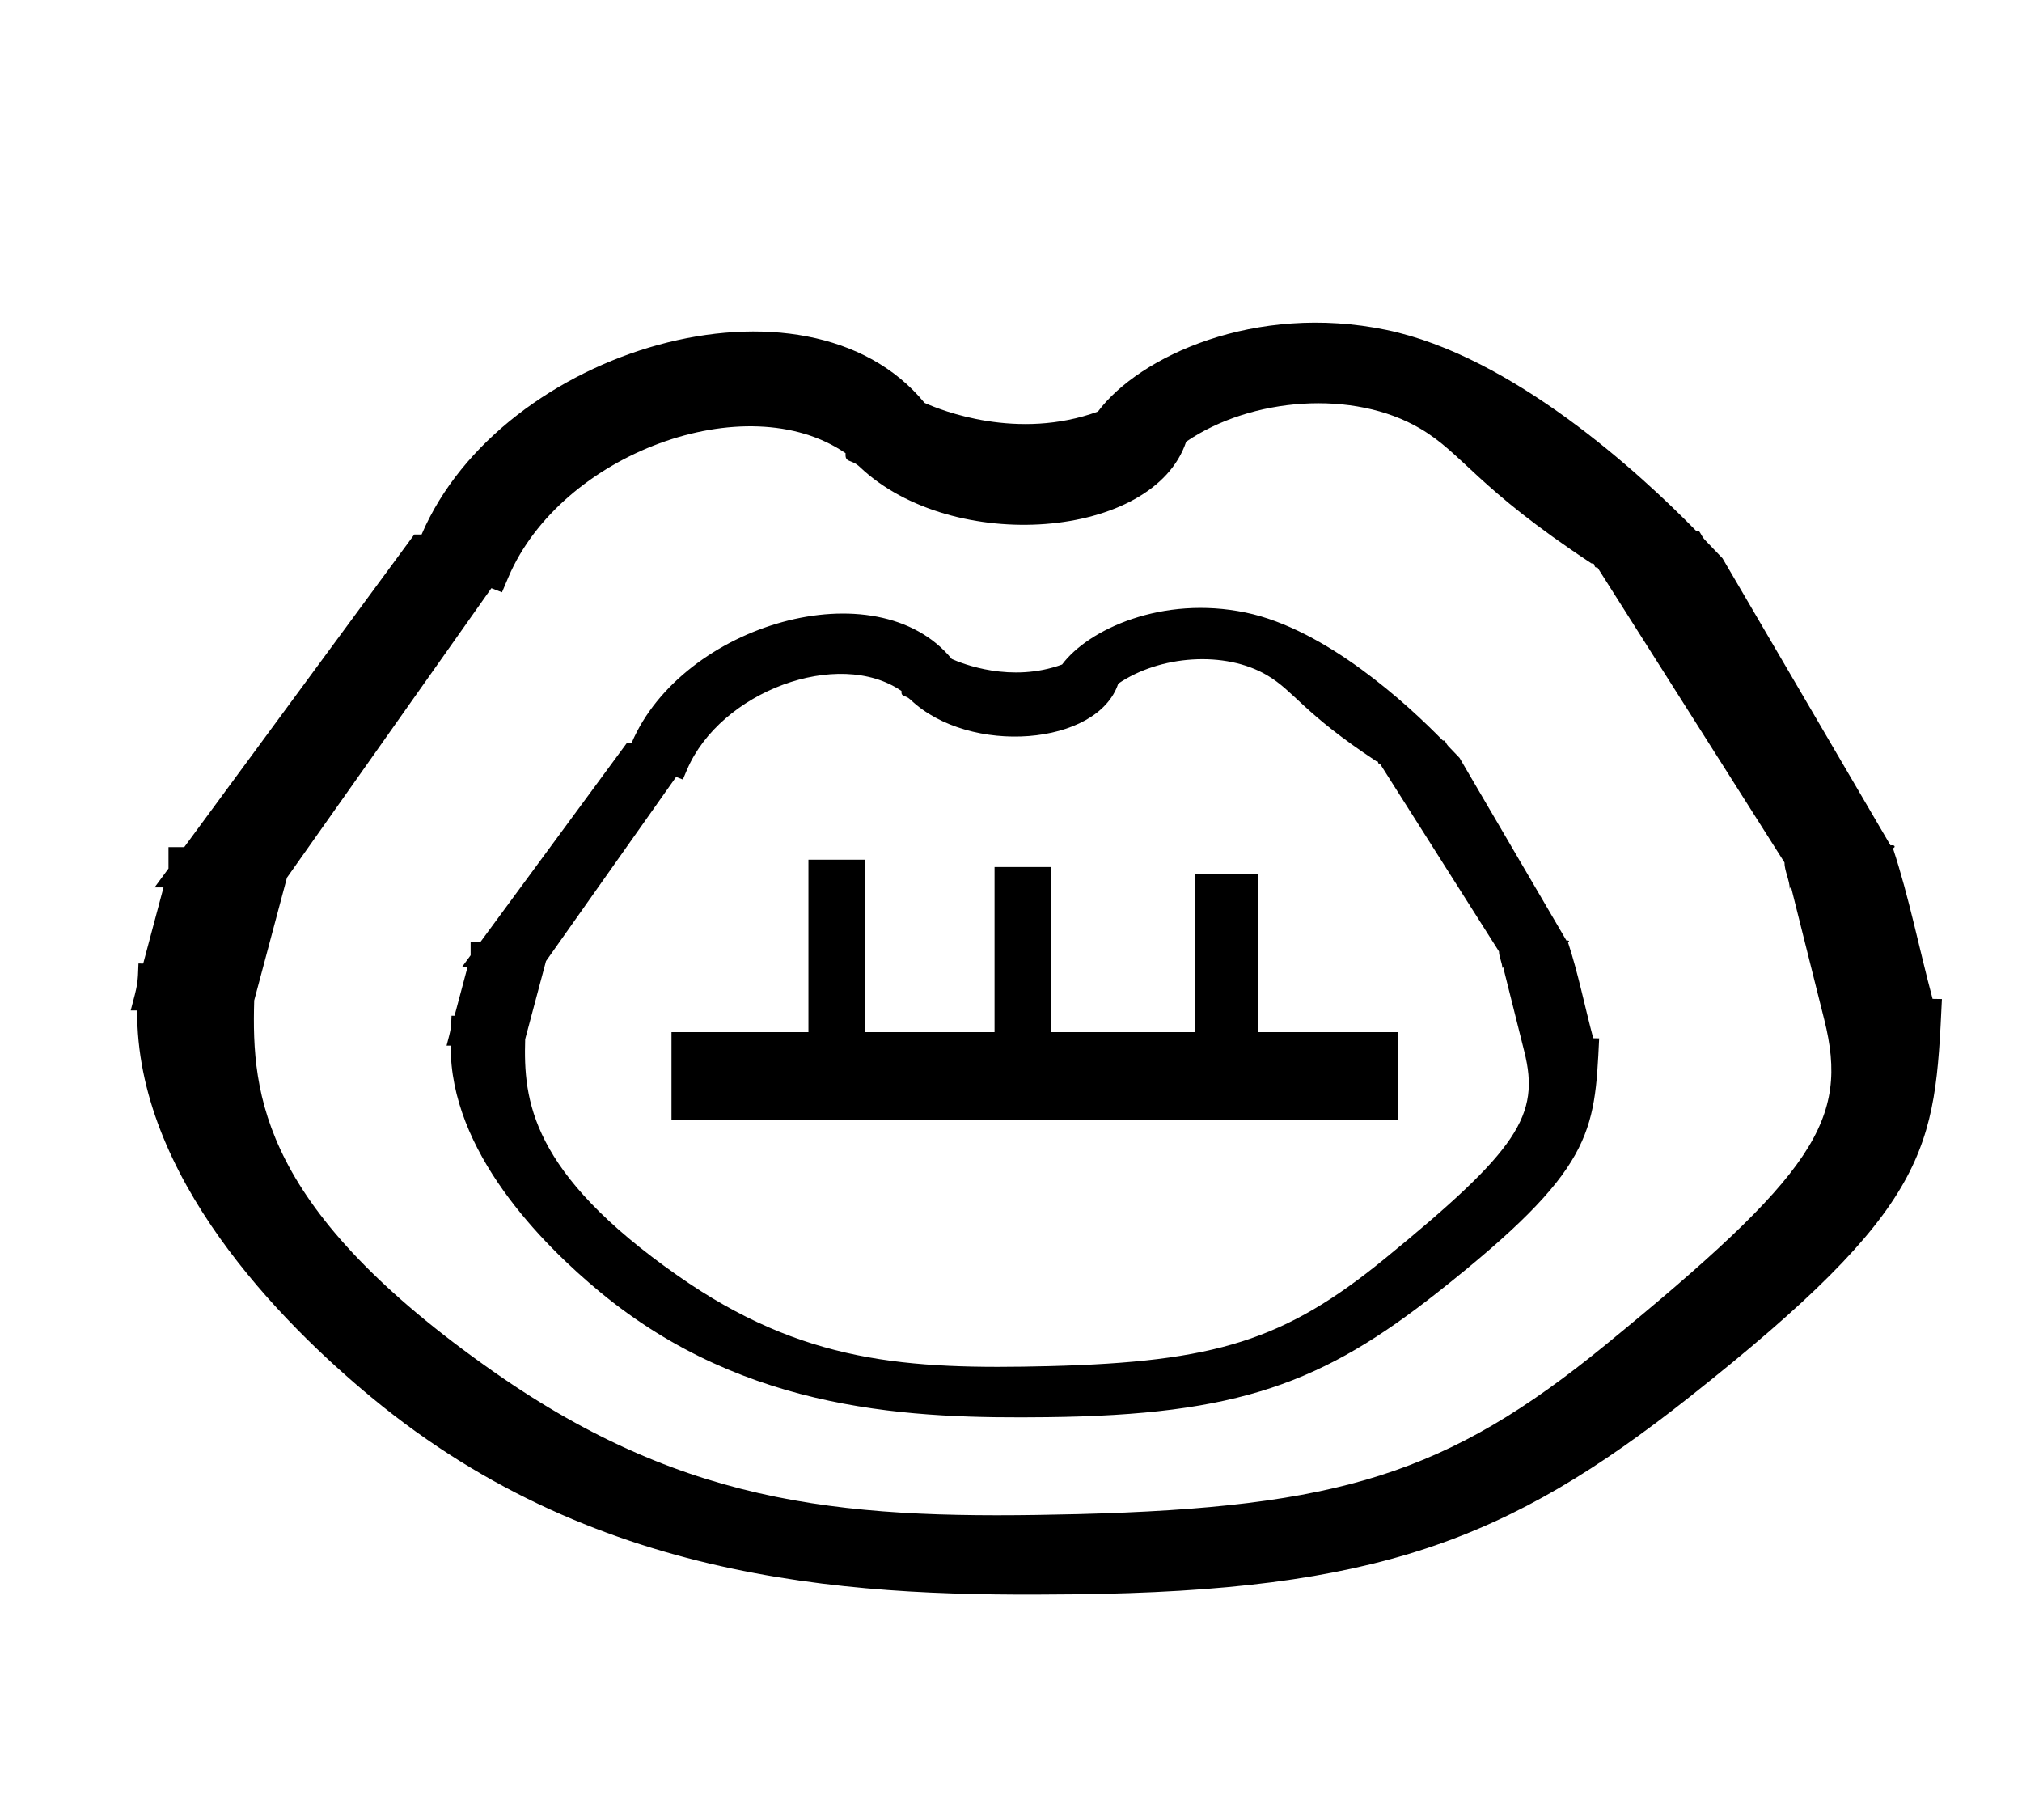 <?xml version="1.0" standalone="no"?>
<!DOCTYPE svg PUBLIC "-//W3C//DTD SVG 1.1//EN" "http://www.w3.org/Graphics/SVG/1.1/DTD/svg11.dtd" >
<svg xmlns="http://www.w3.org/2000/svg" xmlns:xlink="http://www.w3.org/1999/xlink" version="1.1" viewBox="-10 0 1111 1000">
  <g transform="matrix(1 0 0 -1 0 800)">
   <path fill="currentColor"
d="M763.935 96.475zM332.175 386.946zM251.545 238.509zM565.705 44.432zM565.137 26.406zM325.101 93.432zM463.482 49.897zM840.948 272.07zM251.545 238.509zM840.948 272.07zM851.577 282.187c5.567 -16.863 9.152 -35.113 13.835 -52.595
l3.264 -0.054c-2.481 -52.38 -3.416 -72.105 -88.473 -139.314c-63.29 -50.011 -109.626 -67.627 -214.95 -68.814c-72.449 -0.816 -164.719 1.896 -245.607 68.797c-31.874 26.361 -82.47 77.381 -82 135.336h-2.268
c2.478 9.29 2.478 9.29 2.714 16.423l1.659 -0.028l7.103 26.635h-3.118c1.619 2.199 3.238 4.398 4.856 6.597v7.484h5.51l80.436 109.291h2.552c27.83 65.077 134.447 96.427 175.858 46.018
c5.88 -2.643 32.547 -13.282 60.626 -3.045c14.464 19.358 55.103 38.041 100.836 28.558c44.232 -9.172 88.852 -50.319 108.428 -70.353h0.938c0.689 -1.017 1.162 -2.183 2.029 -3.072l6.151 -6.418l58.732 -100.361
c0.876 0.075 1.568 0.02 1.431 -0.616zM278.562 229.057c-0.975 -33.399 2.72 -73.119 83.835 -129.9c68.831 -48.182 125.865 -51.643 204.166 -49.703c91.23 2.349 129.297 14.074 184.386 59.089
c73.257 59.864 85.394 78.625 76.585 113.791l-11.648 46.505l-0.428 -0.764c0.024 2.814 -1.857 6.394 -1.833 9.209l-65.367 103.1c-1.754 -0.069 -0.354 1.524 -2.107 1.456
c-40.462 26.676 -44.775 38.233 -59.89 47.147c-23.274 13.725 -59.057 10.962 -81.837 -4.586c-11.34 -34.161 -81.7 -39.635 -114.121 -8.83c-3.021 2.871 -5.251 1.273 -4.965 4.797
c-34.655 23.848 -99.569 -0.179 -117.913 -43.382l-2.225 -5.239l-3.708 1.428l-71.485 -101.205zM892.406 42.036zM213.927 498.492zM87.223 265.233zM580.903 -39.745zM580.011 -68.071zM202.811 37.255zM420.267 -31.157zM1013.43 317.973z
M87.223 265.233zM1013.43 317.973zM1030.13 333.869c8.748 -26.499 14.382 -55.177 21.74 -82.648l5.129 -0.084c-3.9 -82.311 -5.369 -113.307 -139.028 -218.923c-99.455 -78.589 -172.27 -106.271 -337.779 -108.137
c-113.85 -1.283 -258.843 2.978 -385.954 108.108c-50.088 41.425 -129.596 121.599 -128.858 212.671h-3.562c3.894 14.599 3.894 14.599 4.265 25.808l2.606 -0.044l11.161 41.855h-4.899c2.544 3.455 5.089 6.911 7.633 10.365
v11.762h8.657l126.399 171.743h4.011c43.733 102.265 211.275 151.528 276.349 72.314c9.239 -4.152 51.145 -20.872 95.269 -4.785c22.73 30.421 86.592 59.778 158.457 44.876c69.507 -14.413 139.624 -79.073 170.386 -110.556h1.476
c1.084 -1.596 1.826 -3.429 3.189 -4.827l9.665 -10.085l92.294 -157.71c1.377 0.116 2.466 0.029 2.248 -0.97zM129.679 250.38c-1.53 -52.484 4.274 -114.901 131.741 -204.129c108.163 -75.714 197.788 -81.152 320.831 -78.105
c143.361 3.689 203.182 22.115 289.749 92.853c115.119 94.072 134.193 123.554 120.35 178.814l-18.306 73.078l-0.673 -1.199c0.039 4.422 -2.919 10.047 -2.88 14.471l-102.72 162.014c-2.757 -0.108 -0.556 2.396 -3.312 2.288
c-63.581 41.919 -70.361 60.081 -94.112 74.088c-36.572 21.566 -92.803 17.226 -128.6 -7.206c-17.82 -53.682 -128.387 -62.284 -179.333 -13.876c-4.748 4.512 -8.251 2.002 -7.803 7.537
c-54.458 37.475 -156.466 -0.28 -185.292 -68.171l-3.495 -8.233l-5.826 2.243l-112.336 -159.036zM358.949 184.542v48.391h399.398v-48.391h-399.398zM434.198 232.933v94.766h30.872v-94.766h-30.872zM536.459 232.933v90.734h30.871v-90.734
h-30.871zM646.439 230.916v88.718h34.728v-88.718h-34.728z" />
  </g>

</svg>

